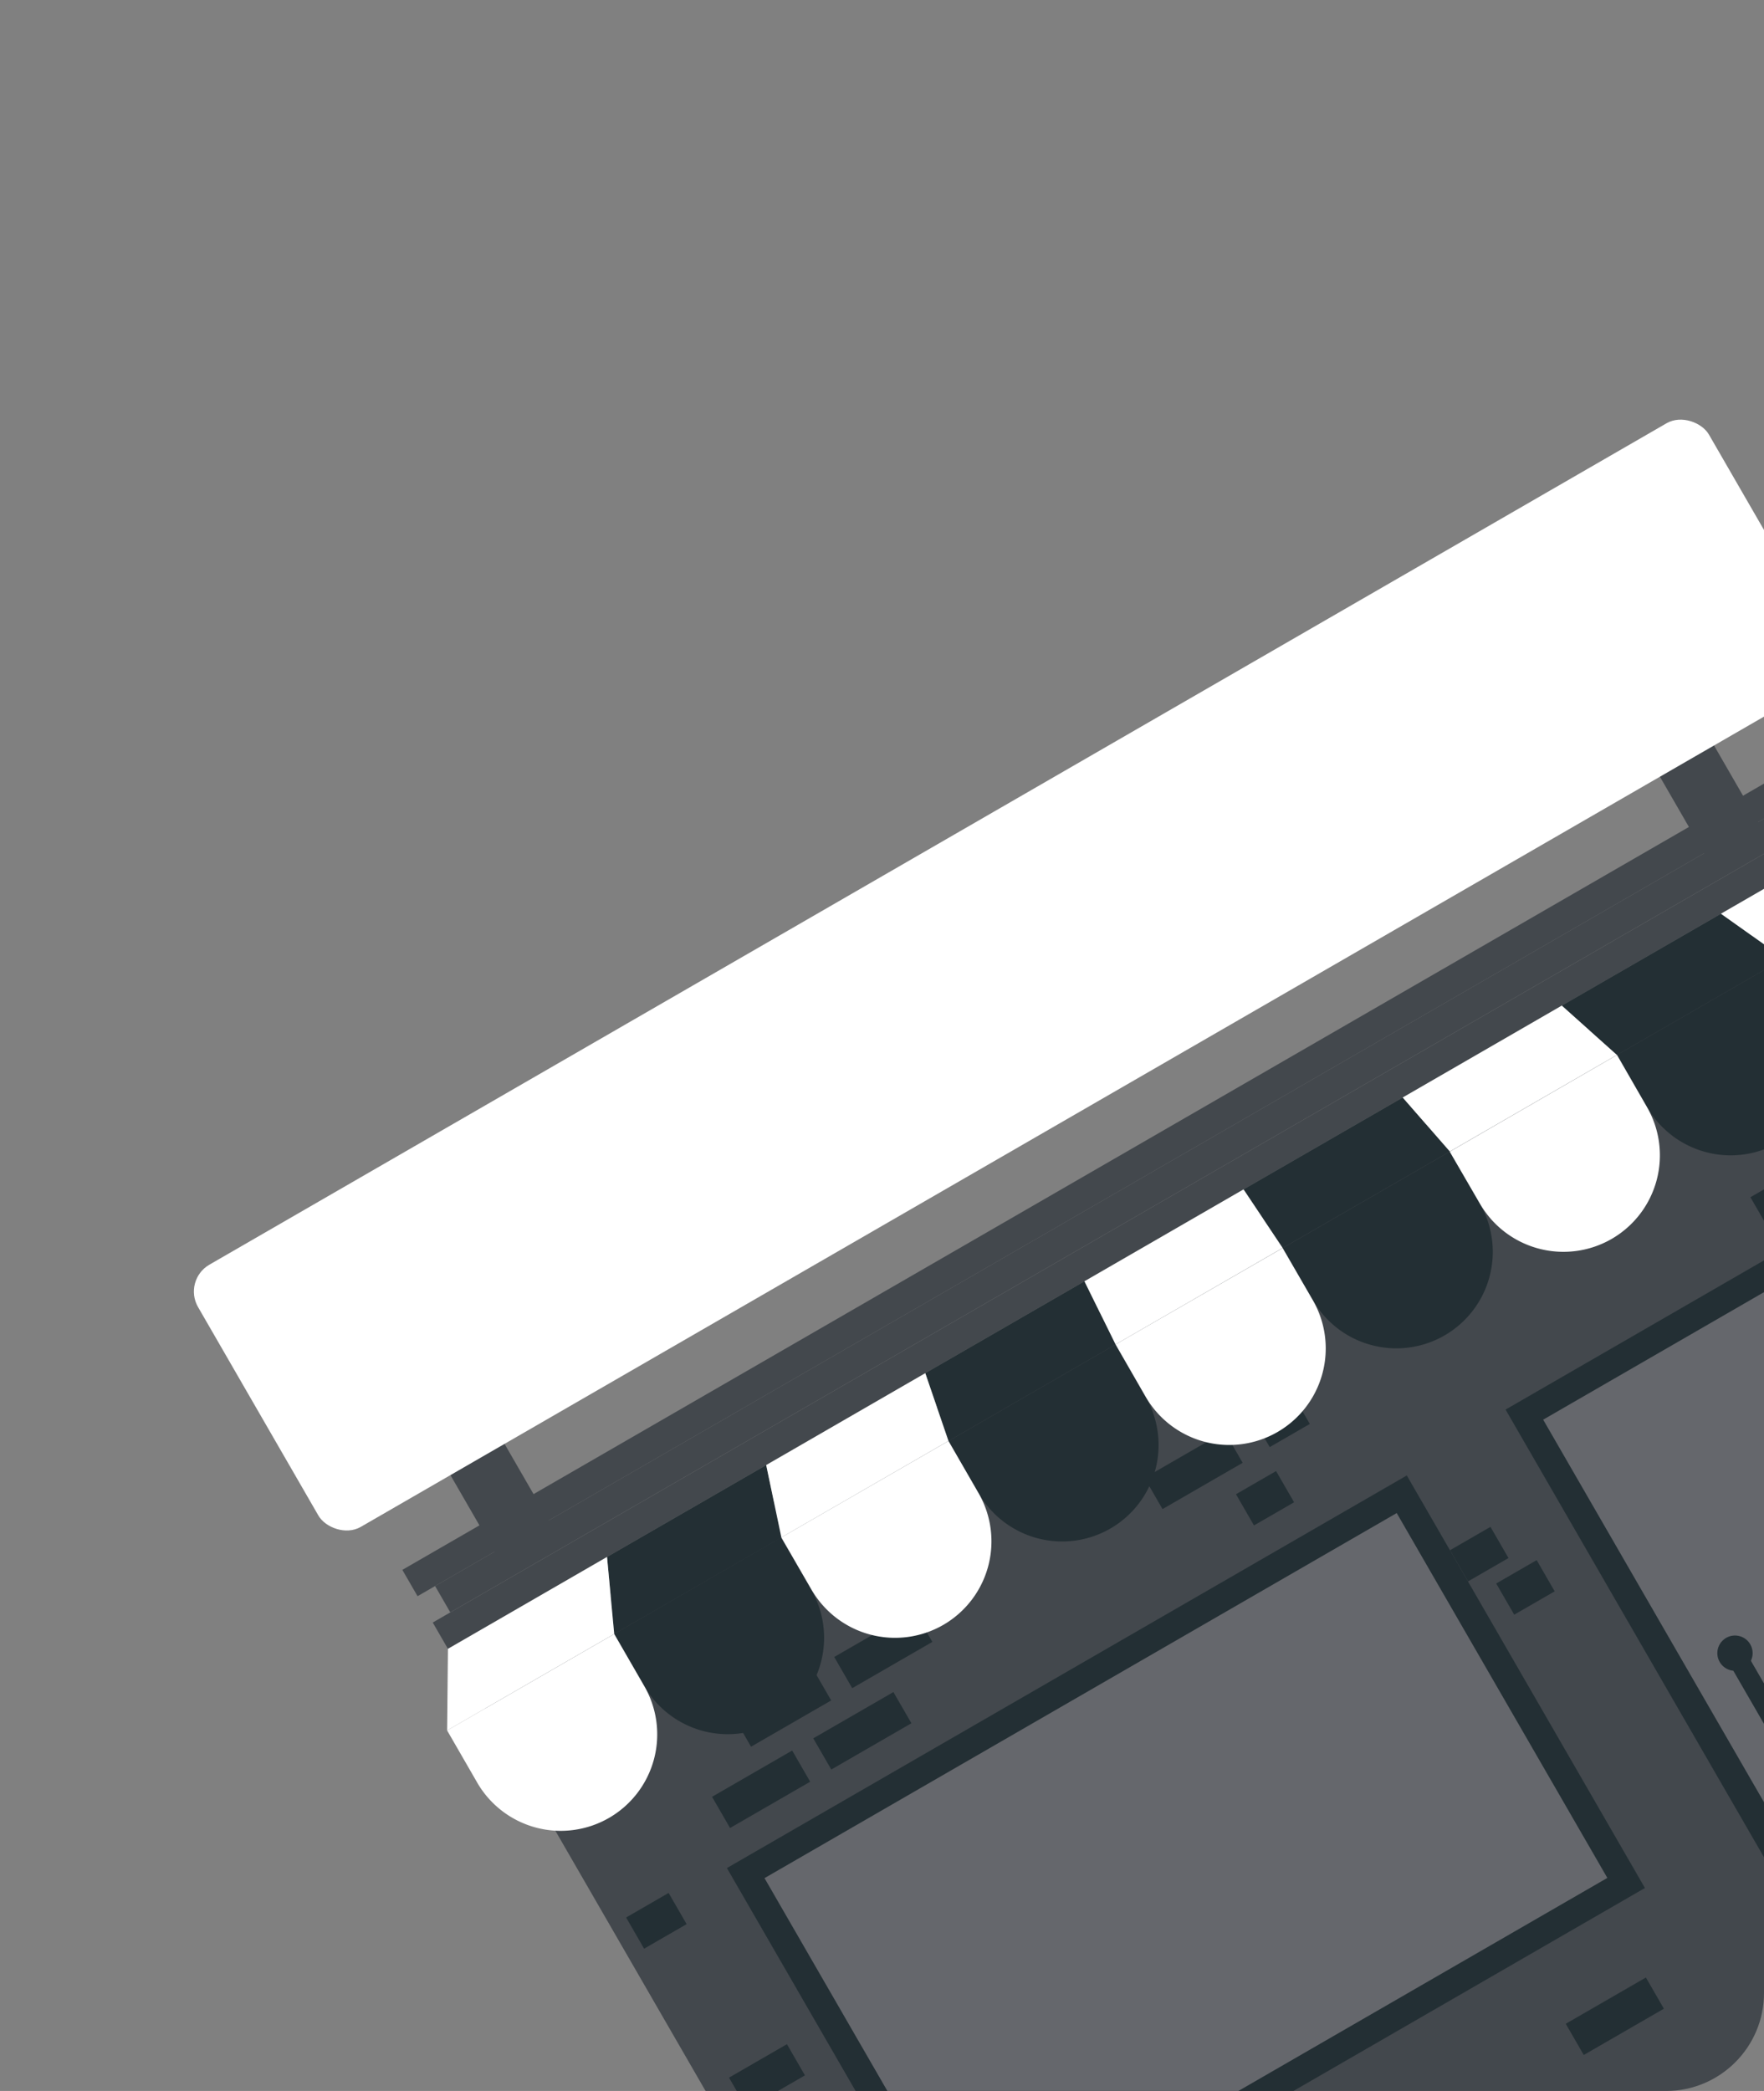 <svg xmlns="http://www.w3.org/2000/svg" xmlns:xlink="http://www.w3.org/1999/xlink" width="216" height="256" viewBox="0 0 216 256"><rect x="0" y="0" width="216" height="256" fill="#808080" stroke="none"/><defs><clipPath id="a"><rect width="216" height="256" rx="12" transform="translate(-2620 -3085)" fill="#fff" stroke="#707070" stroke-width="1"/></clipPath><clipPath id="b"><rect width="216" height="256" rx="12" transform="translate(-23.75 -51.31)" fill="none"/></clipPath></defs><g transform="translate(2620 3085)" clip-path="url(#a)"><g transform="translate(-2596.25 -3033.69)"><g clip-path="url(#b)"><rect width="7.65" height="17.77" transform="translate(28.367 124.026) rotate(-30)" fill="#43484d"/><rect width="7.65" height="17.77" transform="translate(176.461 38.512) rotate(-30)" fill="#43484d"/><rect width="201.99" height="126.78" transform="translate(33.471 154.156) rotate(-30)" fill="#43484d"/><path d="M292.19,207.34,275.51,217l3.83,6.65,18.6-10.74-2.72-4.73a2.22,2.22,0,0,0-3.03-.84Z" transform="translate(-23.75 -51.31)" fill="#fff"/><rect width="56.75" height="91.7" transform="translate(160.606 121.268) rotate(-30)" fill="#232f34"/><rect width="50.01" height="84.95" transform="translate(165.21 122.502) rotate(-30)" fill="#65676c"/><path d="M214.33,201.34A2.16,2.16,0,1,1,213,200.31a2.16,2.16,0,0,1,1.333,1.03Z" transform="translate(-23.75 -51.31)" fill="#232f34"/><path d="M222.05,214.71a2.17,2.17,0,1,1-1.334-1.026A2.16,2.16,0,0,1,222.05,214.71Z" transform="translate(-23.75 -51.31)" fill="#232f34"/><path d="M211.62,201a1.24,1.24,0,0,0-.45,1.69l8.17,14.15a1.24,1.24,0,0,0,2.14-1.24l-8.17-14.15a1.24,1.24,0,0,0-1.69-.45Z" transform="translate(-23.75 -51.31)" fill="#232f34"/><path d="M226.36,245.35,117.89,308a4.06,4.06,0,0,0-1.49,5.56l1.79,3.12L230.2,252Z" transform="translate(-23.75 -51.31)" fill="#fff"/><rect width="202.49" height="3.72" transform="translate(29.239 147.338) rotate(-30)" fill="#43484d"/><rect width="202.49" height="3.72" transform="translate(25.518 140.891) rotate(-30)" fill="#43484d"/><rect width="197.52" height="3.72" transform="translate(29.526 142.87) rotate(-30)" fill="#43484d"/><rect width="11.33" height="4.41" transform="translate(190.586 95.267) rotate(-30)" fill="#232f34"/><rect width="11.33" height="4.41" transform="translate(202.976 88.111) rotate(-30)" fill="#232f34"/><rect width="11.33" height="4.41" transform="translate(193.151 85.306) rotate(-30)" fill="#232f34"/><rect width="11.33" height="4.41" transform="translate(238.792 138.818) rotate(-30)" fill="#232f34"/><rect width="11.33" height="4.41" transform="translate(241.363 128.866) rotate(-30)" fill="#232f34"/><rect width="11.33" height="4.41" transform="translate(63.439 168.674) rotate(-30)" fill="#232f34"/><rect width="11.33" height="4.41" transform="translate(75.834 161.516) rotate(-30)" fill="#232f34"/><rect width="11.33" height="4.41" transform="translate(66.009 158.722) rotate(-30)" fill="#232f34"/><rect width="11.33" height="4.41" transform="translate(78.399 151.556) rotate(-30)" fill="#232f34"/><rect width="11.33" height="4.41" transform="translate(135.046 223.948) rotate(-30)" fill="#232f34"/><rect width="11.33" height="4.41" transform="translate(167.975 196.464) rotate(-30)" fill="#232f34"/><rect width="11.33" height="4.41" transform="translate(122.651 231.105) rotate(-30)" fill="#232f34"/><rect width="11.33" height="4.41" transform="translate(125.143 221.188) rotate(-30)" fill="#232f34"/><rect width="11.33" height="4.41" transform="translate(112.753 228.353) rotate(-30)" fill="#232f34"/><rect width="8.19" height="4.41" transform="translate(64.679 212.017) rotate(-30)" fill="#232f34"/><rect width="8.19" height="4.41" transform="translate(65.517 203.057) rotate(-30)" fill="#232f34"/><path d="M240,155.42a.86.86,0,0,0-.31,1.16l3.23,5.58a.842.842,0,1,0,1.46-.84l-3.22-5.59a.86.86,0,0,0-1.16-.31Z" transform="translate(-23.75 -51.31)" fill="#232f34"/><path d="M268.8,205.35a.84.84,0,0,0-.31,1.15l3.22,5.59a.85.85,0,1,0,1.47-.85L270,205.66a.84.84,0,0,0-1.2-.31Z" transform="translate(-23.75 -51.31)" fill="#232f34"/><rect width="5.67" height="4.41" transform="translate(127.594 131.631) rotate(-30)" fill="#232f34"/><rect width="5.67" height="4.41" transform="translate(129.52 122.04) rotate(-30)" fill="#232f34"/><rect width="11.33" height="4.41" transform="translate(116.395 129.629) rotate(-30)" fill="#232f34"/><rect width="5.67" height="4.41" transform="translate(92.024 239.963) rotate(-30)" fill="#232f34"/><rect width="11.33" height="4.41" transform="translate(80.014 238.424) rotate(-30)" fill="#232f34"/><rect width="8.18" height="4.41" transform="translate(225.865 112.811) rotate(-30)" fill="#232f34"/><rect width="5.72" height="4.41" transform="translate(153.804 138.484) rotate(-30)" fill="#232f34"/><rect width="5.72" height="4.41" transform="translate(159.46 142.559) rotate(-30)" fill="#232f34"/><path d="M78.89,206.43A11.82,11.82,0,0,0,95,210.75h0a11.82,11.82,0,0,0,4.33-16.14l-3.69-6.38L75.21,200.05Z" transform="translate(-23.75 -51.31)" fill="#232f34"/><path d="M119.82,182.8A11.81,11.81,0,0,0,136,187.12h0A11.81,11.81,0,0,0,140.28,171l-3.68-6.39-20.46,11.82Z" transform="translate(-23.75 -51.31)" fill="#232f34"/><path d="M160.75,159.17a11.81,11.81,0,0,0,16.13,4.33h0a11.82,11.82,0,0,0,4.33-16.14L177.52,141l-20.46,11.81Z" transform="translate(-23.75 -51.31)" fill="#232f34"/><path d="M198,129.16l3.68,6.38a11.82,11.82,0,0,0,16.14,4.33h0a11.81,11.81,0,0,0,4.32-16.14l-3.68-6.38Z" transform="translate(-23.75 -51.31)" fill="#232f34"/><path d="M51.46,148.74l20.47-11.82-1.86-8.86L50.58,139.31Z" fill="#232f34"/><path d="M92.39,125.11l20.46-11.82-3.81-7.73L89.55,116.81Z" fill="#232f34"/><path d="M128.52,94.31l4.79,7.17,20.47-11.81-5.77-6.61Z" fill="#232f34"/><path d="M186.98,60.56,167.49,71.81l6.75,6.04L194.7,66.04Z" fill="#232f34"/><path d="M58.43,218.24a11.82,11.82,0,0,0,16.14,4.33h0a11.81,11.81,0,0,0,4.32-16.14l-3.68-6.38L54.75,211.86Z" transform="translate(-23.75 -51.31)" fill="#fff"/><path d="M99.36,194.61a11.82,11.82,0,0,0,16.14,4.33h0a11.82,11.82,0,0,0,4.32-16.14l-3.68-6.38L95.67,188.23Z" transform="translate(-23.75 -51.31)" fill="#fff"/><path d="M140.28,171a11.819,11.819,0,1,0,20.471-11.821L157.06,152.8,136.6,164.6Z" transform="translate(-23.75 -51.31)" fill="#fff"/><path d="M181.21,147.36a11.82,11.82,0,0,0,16.14,4.32h0a11.82,11.82,0,0,0,4.32-16.14L198,129.16,177.52,141Z" transform="translate(-23.75 -51.31)" fill="#fff"/><path d="M218.45,117.35l3.68,6.38a11.81,11.81,0,0,0,16.14,4.32h0a11.82,11.82,0,0,0,4.33-16.14l-3.69-6.38Z" transform="translate(-23.75 -51.31)" fill="#fff"/><path d="M31,160.55l20.46-11.81-.88-9.43L31.1,150.56Z" fill="#fff"/><path d="M71.93,136.92l20.46-11.81-2.84-8.3L70.07,128.06Z" fill="#fff"/><path d="M109.04,105.56l3.81,7.73,20.46-11.81-4.79-7.17Z" fill="#fff"/><path d="M148.01,83.06l5.77,6.61,20.46-11.82-6.75-6.04Z" fill="#fff"/><path d="M206.46,49.31,186.98,60.56l7.72,5.48,20.46-11.82Z" fill="#fff"/><rect width="6.01" height="4.41" transform="translate(52.916 183.45) rotate(-30)" fill="#232f34"/><rect width="96.13" height="58.32" transform="translate(65.26 177.398) rotate(-30)" fill="#232f34"/><rect width="89.39" height="51.58" transform="translate(69.863 178.631) rotate(-30)" fill="#65676c"/><rect width="213.63" height="37.07" rx="3.8" transform="translate(-1.399 105.425) rotate(-30)" fill="#fff"/></g></g></g></svg>